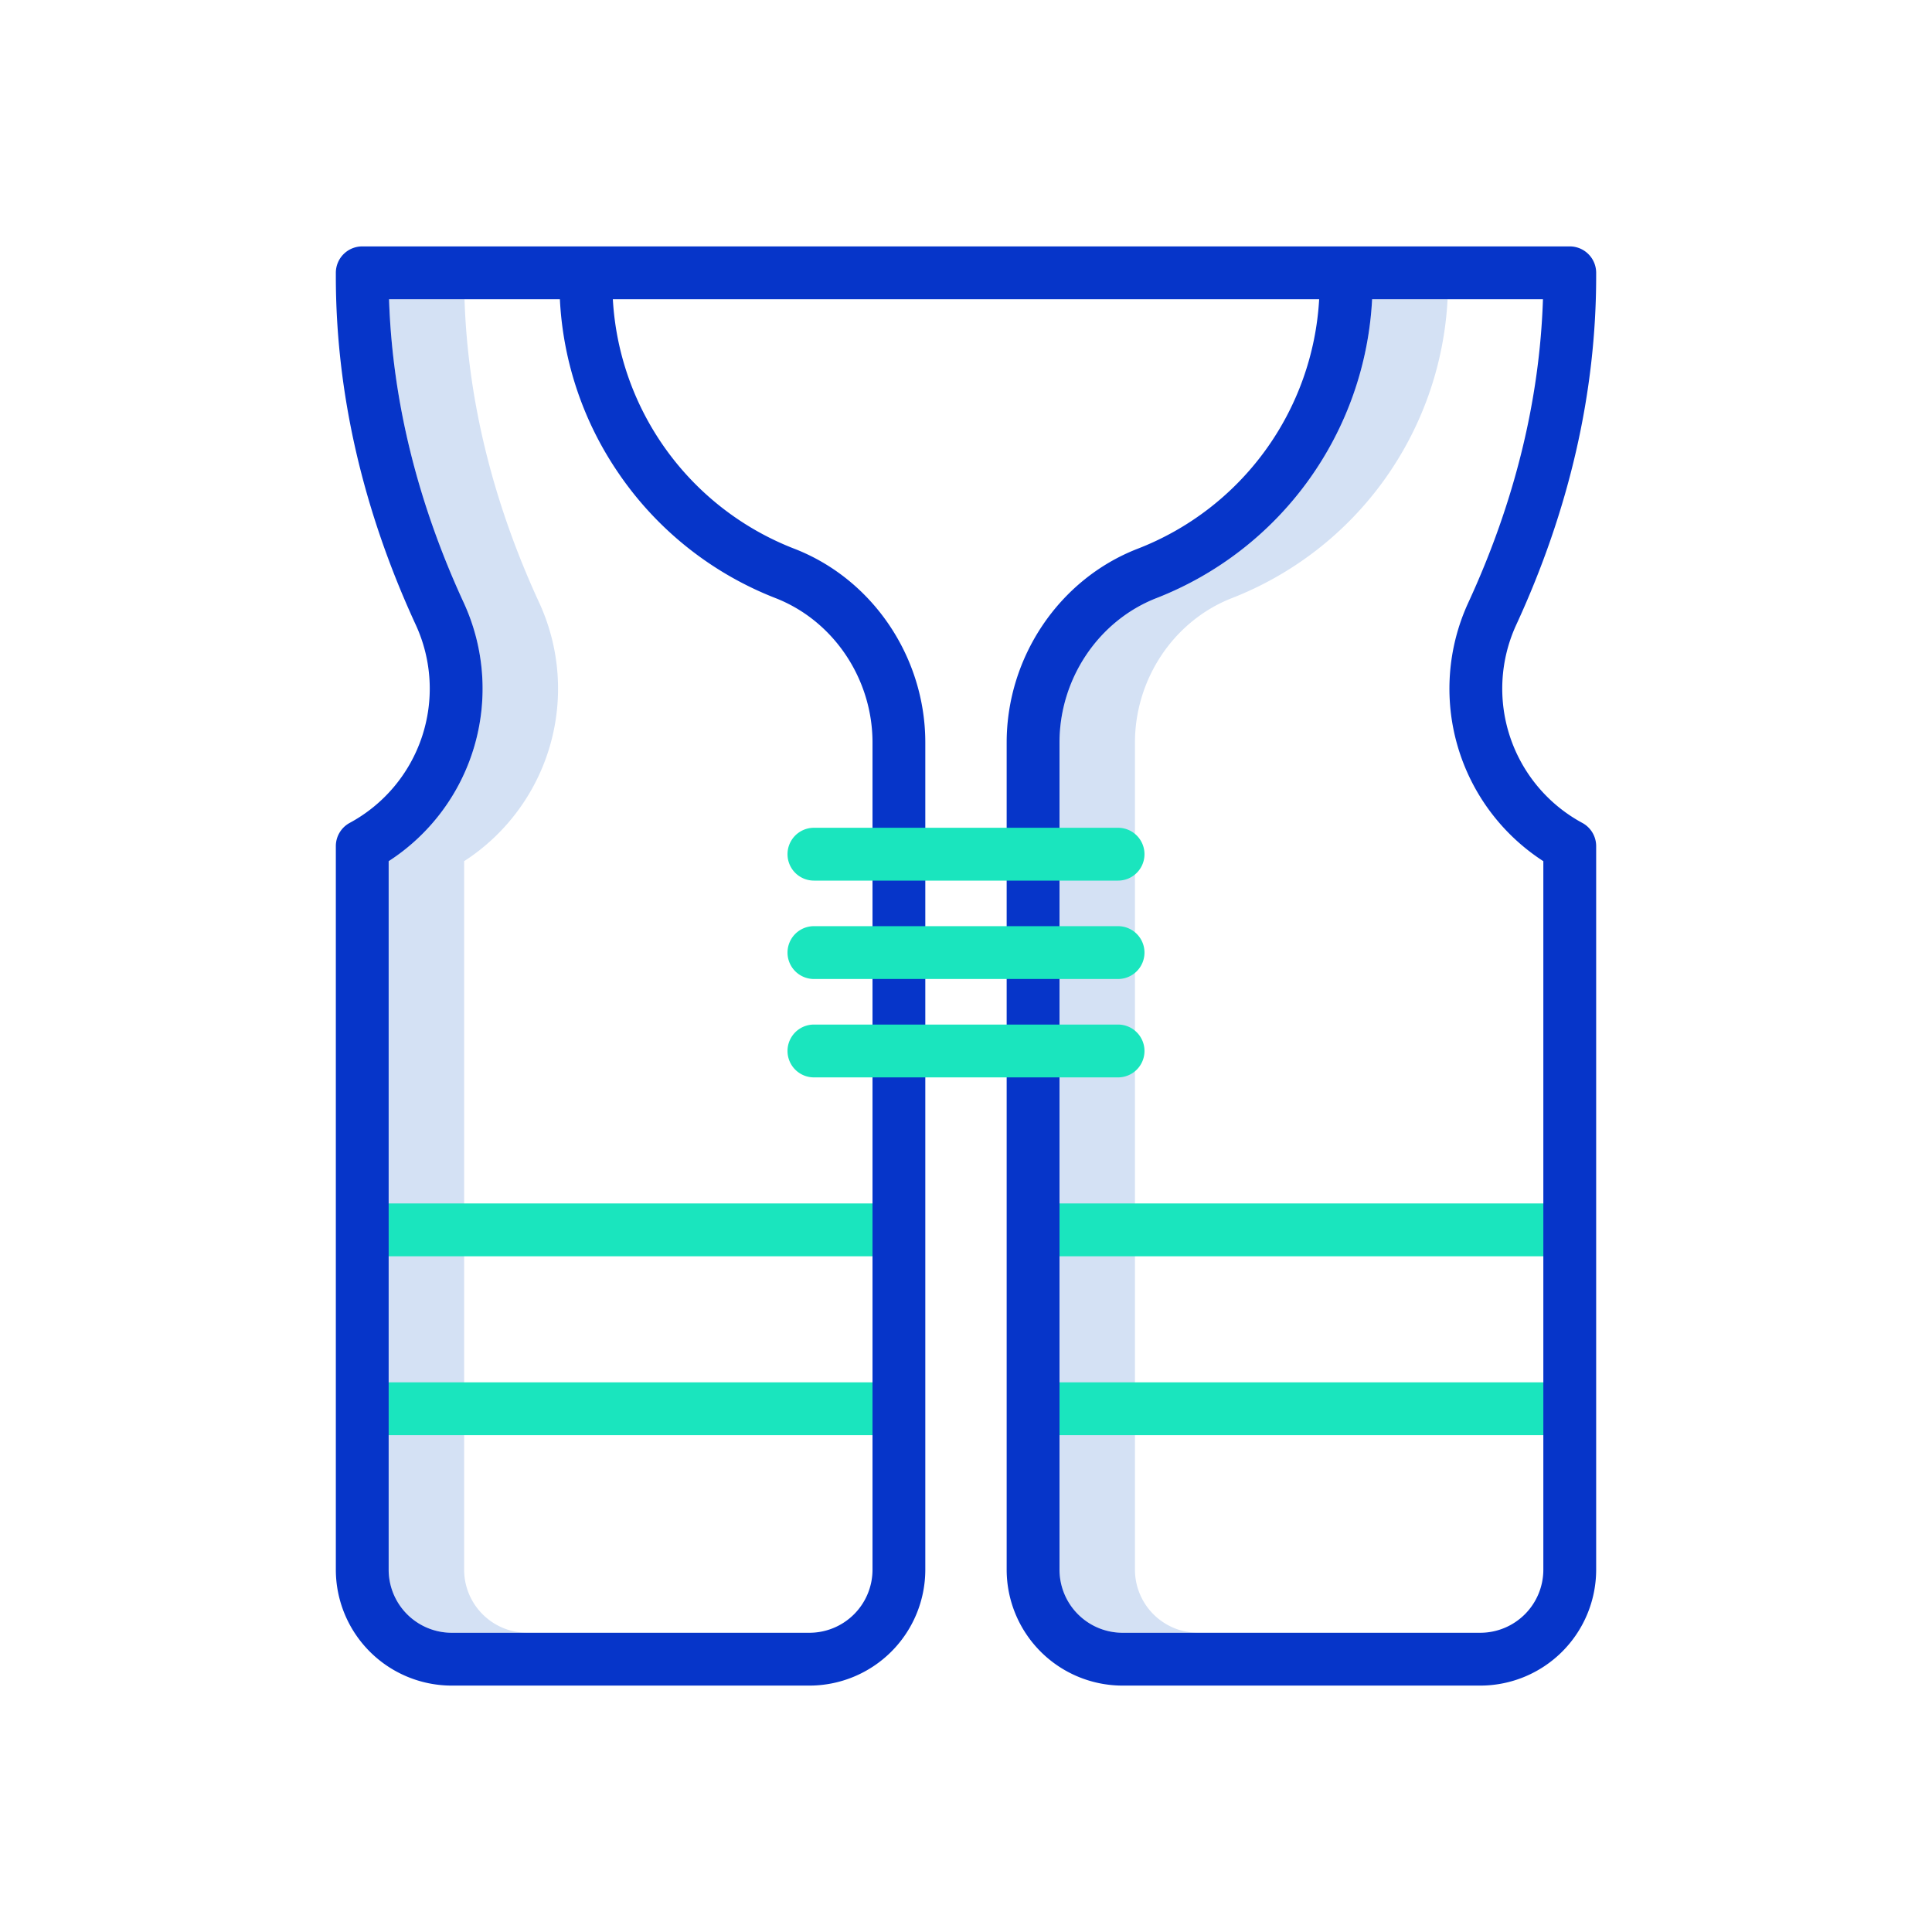 <?xml version="1.0"?>
<svg xmlns="http://www.w3.org/2000/svg" id="Layer_1" data-name="Layer 1" viewBox="0 0 512 512" width="512" height="512"><title>Mechanic coat</title><path d="M300.777,416V196.785c0-16.9,10.327-32.285,25.7-38.283A90,90,0,0,0,383.624,79.3h-20a90,90,0,0,1-57.15,79.206c-15.37,6-25.7,21.383-25.7,38.283V416a16.723,16.723,0,0,0,16.7,16.7h20A16.723,16.723,0,0,1,300.777,416Z" style="fill:#d4e1f4"/><path d="M123,416V228.223a54.442,54.442,0,0,0,19.907-68.474C130.629,133.14,123.977,106.1,123.1,79.3h-20c.877,26.808,7.529,53.844,19.807,80.453A54.442,54.442,0,0,1,103,228.223V416a16.722,16.722,0,0,0,16.7,16.7h20A16.722,16.722,0,0,1,123,416Z" style="fill:#d4e1f4"/><rect x="273.777" y="318.926" width="142.223" height="14" style="fill:#1ae5be"/><rect x="97.186" y="318.926" width="141.037" height="14" style="fill:#1ae5be"/><rect x="273.777" y="366.333" width="142.223" height="14" style="fill:#1ae5be"/><rect x="97.186" y="366.333" width="141.037" height="14" style="fill:#1ae5be"/><path d="M155.259,65.3H96a7,7,0,0,0-7,7V73.2c0,30.841,7.131,61.933,21.195,92.413a40.439,40.439,0,0,1-17.523,52.464A7,7,0,0,0,89,224.237V416a30.738,30.738,0,0,0,30.7,30.7h94.815a30.738,30.738,0,0,0,30.7-30.7V196.785c0-22.621-13.908-43.247-34.607-51.326A75.474,75.474,0,0,1,162.409,79.3H349.591a75.476,75.476,0,0,1-48.207,66.164c-20.7,8.078-34.607,28.7-34.607,51.325V416a30.738,30.738,0,0,0,30.7,30.7H392.3A30.738,30.738,0,0,0,423,416V224.237a7,7,0,0,0-3.672-6.158,40.438,40.438,0,0,1-17.522-52.465C415.869,135.135,423,104.043,423,73.2V72.3a7,7,0,0,0-7-7H155.259Zm208.365,14H408.9c-.877,26.808-7.529,53.844-19.806,80.452A54.44,54.44,0,0,0,409,228.223V416a16.722,16.722,0,0,1-16.7,16.7H297.481a16.723,16.723,0,0,1-16.7-16.7V196.785c0-16.9,10.327-32.285,25.7-38.283A90,90,0,0,0,363.624,79.3Zm-199.3,46.695a89.827,89.827,0,0,0,41.2,32.51c15.37,6,25.7,21.384,25.7,38.284V416a16.723,16.723,0,0,1-16.7,16.7H119.7A16.722,16.722,0,0,1,103,416V228.223a54.442,54.442,0,0,0,19.907-68.474C110.629,133.14,103.977,106.1,103.1,79.3h45.276A89.337,89.337,0,0,0,164.327,125.991Z" style="fill:#0635c9"/><path d="M296.3,245.444H215.7a7,7,0,1,0,0,14H296.3a7,7,0,1,0,0-14Z" style="fill:#1ae5be"/><path d="M303.3,278.519a7,7,0,0,0-7-7H215.7a7,7,0,0,0,0,14H296.3A7,7,0,0,0,303.3,278.519Z" style="fill:#1ae5be"/><path d="M296.3,219.37H215.7a7,7,0,0,0,0,14H296.3a7,7,0,0,0,0-14Z" style="fill:#1ae5be"/></svg>
